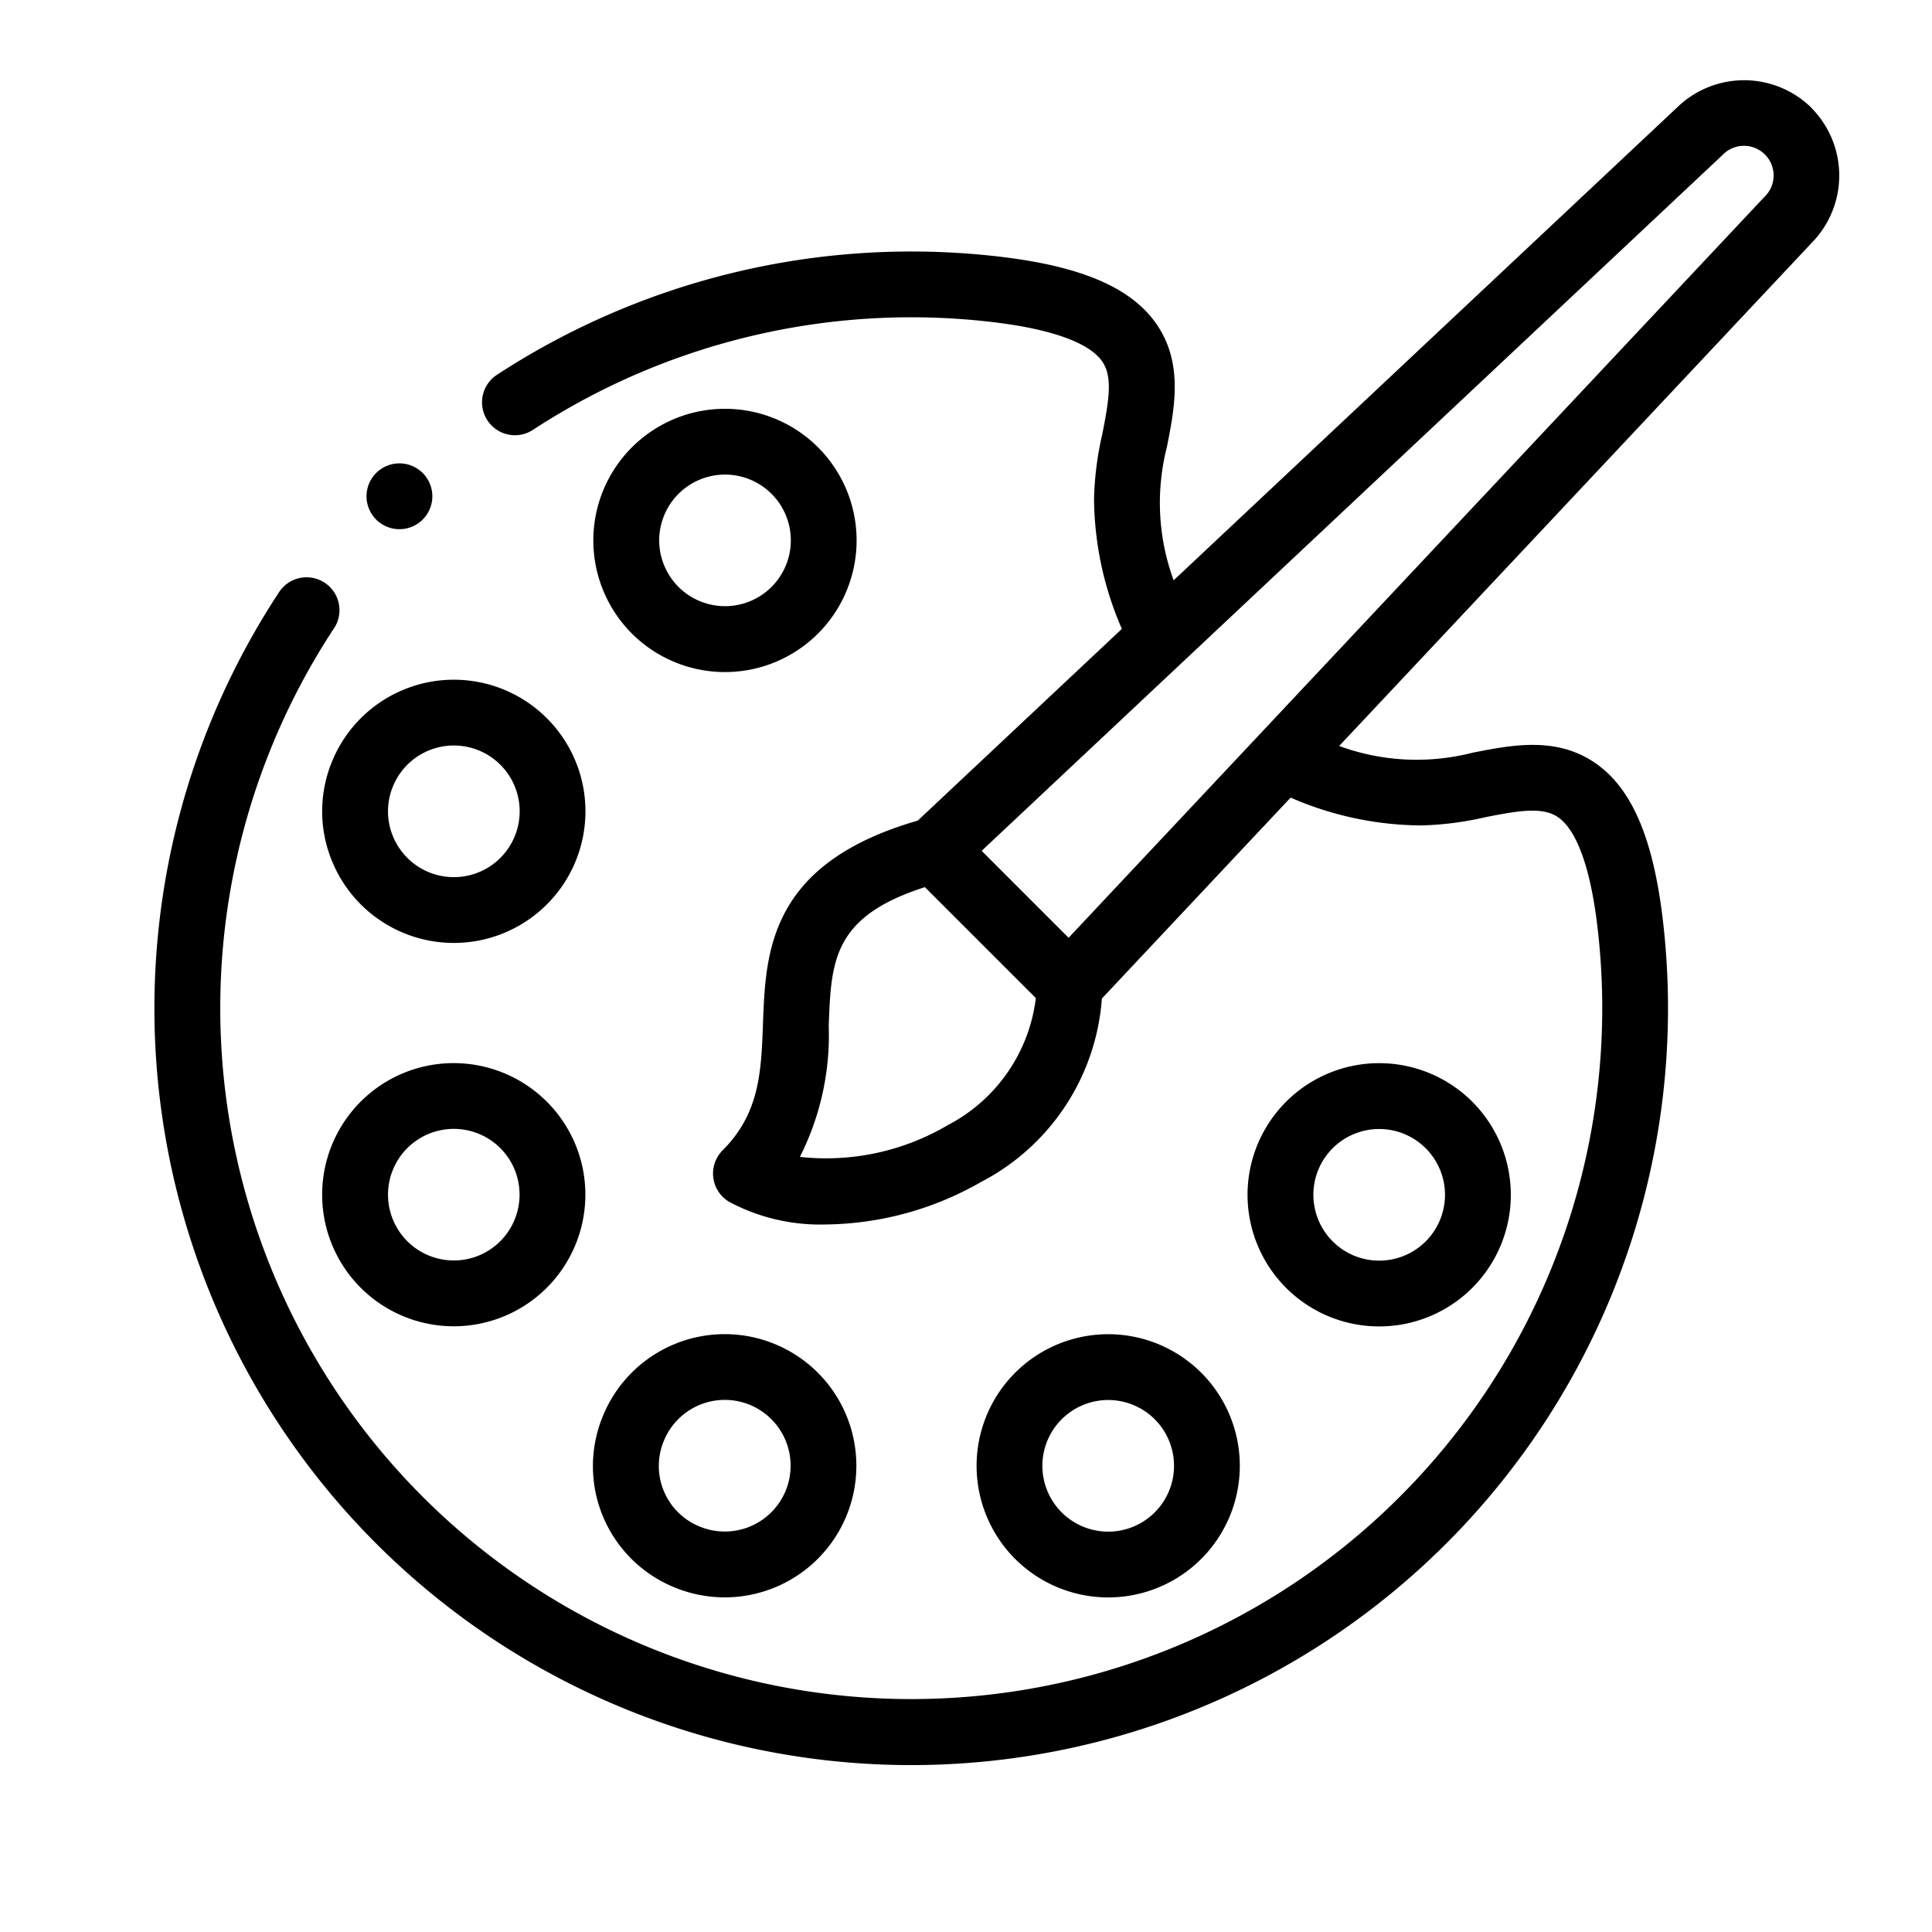 <svg xmlns="http://www.w3.org/2000/svg" xmlns:xlink="http://www.w3.org/1999/xlink" width="75" height="75" viewBox="0 0 75 75">
  <defs>
    <clipPath id="clip-path">
      <rect id="Rectangle_17" data-name="Rectangle 17" width="75" height="75" transform="translate(414 1568)" fill="#fff" stroke="#707070" stroke-width="1"/>
    </clipPath>
  </defs>
  <g id="art" transform="translate(-414 -1568)" clip-path="url(#clip-path)">
    <path id="Path_110" data-name="Path 110" d="M155.355,428.409a5.109,5.109,0,1,0,6.675,2.765,5.115,5.115,0,0,0-6.675-2.765Zm2.933,7.08a2.554,2.554,0,1,1,1.383-3.338,2.558,2.558,0,0,1-1.383,3.338Zm0,0" transform="translate(274.305 1181.248)"/>
    <path id="Path_111" data-name="Path 111" d="M152.592,347.7a5.109,5.109,0,1,0,0-3.911,5.076,5.076,0,0,0,0,3.911Zm2.36-2.933a2.555,2.555,0,1,1,0,1.955,2.538,2.538,0,0,1,0-1.955Zm0,0" transform="translate(274.306 1253.751)"/>
    <path id="Path_112" data-name="Path 112" d="M217.146,288.7a5.11,5.11,0,1,0-2.764-2.765,5.1,5.1,0,0,0,2.764,2.765Zm-.4-5.7a2.554,2.554,0,1,1,0,1.955,2.534,2.534,0,0,1,0-1.955Zm0,0" transform="translate(223.04 1305)"/>
    <path id="Path_113" data-name="Path 113" d="M217.126,499.622a5.109,5.109,0,1,0-2.766-6.676,5.08,5.08,0,0,0,2.766,6.676Zm-.405-5.7a2.555,2.555,0,1,1,1.382,3.338,2.536,2.536,0,0,1-1.382-3.338Zm0,0" transform="translate(223.055 1129.999)"/>
    <path id="Path_114" data-name="Path 114" d="M304.5,499.637a5.109,5.109,0,1,0-2.765-2.765,5.1,5.1,0,0,0,2.765,2.765Zm.977-7.08a2.555,2.555,0,1,1-1.382,3.338,2.554,2.554,0,0,1,1.382-3.338Zm0,0" transform="translate(150.565 1129.986)"/>
    <g id="Group_33" data-name="Group 33" transform="translate(420 1571.51)">
      <path id="Path_115" data-name="Path 115" d="M368.231,438.268a5.11,5.11,0,1,0-1.948-.389,5.117,5.117,0,0,0,1.948.389Zm-2.353-6.087a2.555,2.555,0,1,1,1.382,3.338,2.558,2.558,0,0,1-1.382-3.338Zm0,0" transform="translate(-320.699 -390.286)"/>
      <path id="Path_116" data-name="Path 116" d="M178.328,205.074a3.727,3.727,0,0,0-5.21-.028l-19.554,18.365a8.73,8.73,0,0,1-.264-5.165c.31-1.564.661-3.336-.47-4.876-1.02-1.388-3.014-2.2-6.274-2.551a29.425,29.425,0,0,0-19.292,4.635,1.277,1.277,0,0,0,1.4,2.135,26.87,26.87,0,0,1,17.614-4.231c3.026.327,4.112,1.01,4.49,1.525.434.591.3,1.477.023,2.866a12.357,12.357,0,0,0-.317,2.49,12.826,12.826,0,0,0,1.08,5.058l-7.924,7.443c-5.779,1.667-5.907,5.106-6.008,7.878-.068,1.868-.128,3.481-1.565,4.919a1.277,1.277,0,0,0,.264,2.009,7.511,7.511,0,0,0,3.728.872,12.353,12.353,0,0,0,6.029-1.645,8.737,8.737,0,0,0,4.7-7.126l7.327-7.8a12.845,12.845,0,0,0,5.058,1.08,12.282,12.282,0,0,0,2.49-.317c1.39-.276,2.276-.411,2.867.022.515.379,1.2,1.464,1.525,4.491a26.824,26.824,0,1,1-49.1-11.812,1.277,1.277,0,1,0-2.134-1.4,29.379,29.379,0,1,0,53.772,12.94c-.353-3.261-1.164-5.254-2.552-6.274-1.539-1.131-3.312-.78-4.876-.47a8.732,8.732,0,0,1-5.166-.264l18.365-19.554a3.727,3.727,0,0,0-.027-5.21ZM144.8,244.56a9.32,9.32,0,0,1-5.746,1.235,10.456,10.456,0,0,0,1.12-5.084c.093-2.524.157-4.241,3.733-5.388l4.307,4.306a6.433,6.433,0,0,1-3.414,4.93Zm31.691-36.026-27.005,28.754-3.375-3.375,28.754-27.006a1.151,1.151,0,1,1,1.627,1.627Zm0,0" transform="translate(-114.003 -204.394)"/>
      <rect id="Rectangle_20" data-name="Rectangle 20" width="65" height="65" transform="translate(0 0.49)" fill="none"/>
    </g>
    <path id="Path_117" data-name="Path 117" d="M163.6,293.9a1.277,1.277,0,1,0,0-2.555h0a1.277,1.277,0,0,0,0,2.555Zm0,0" transform="translate(265.906 1294.643)"/>
  </g>
</svg>
